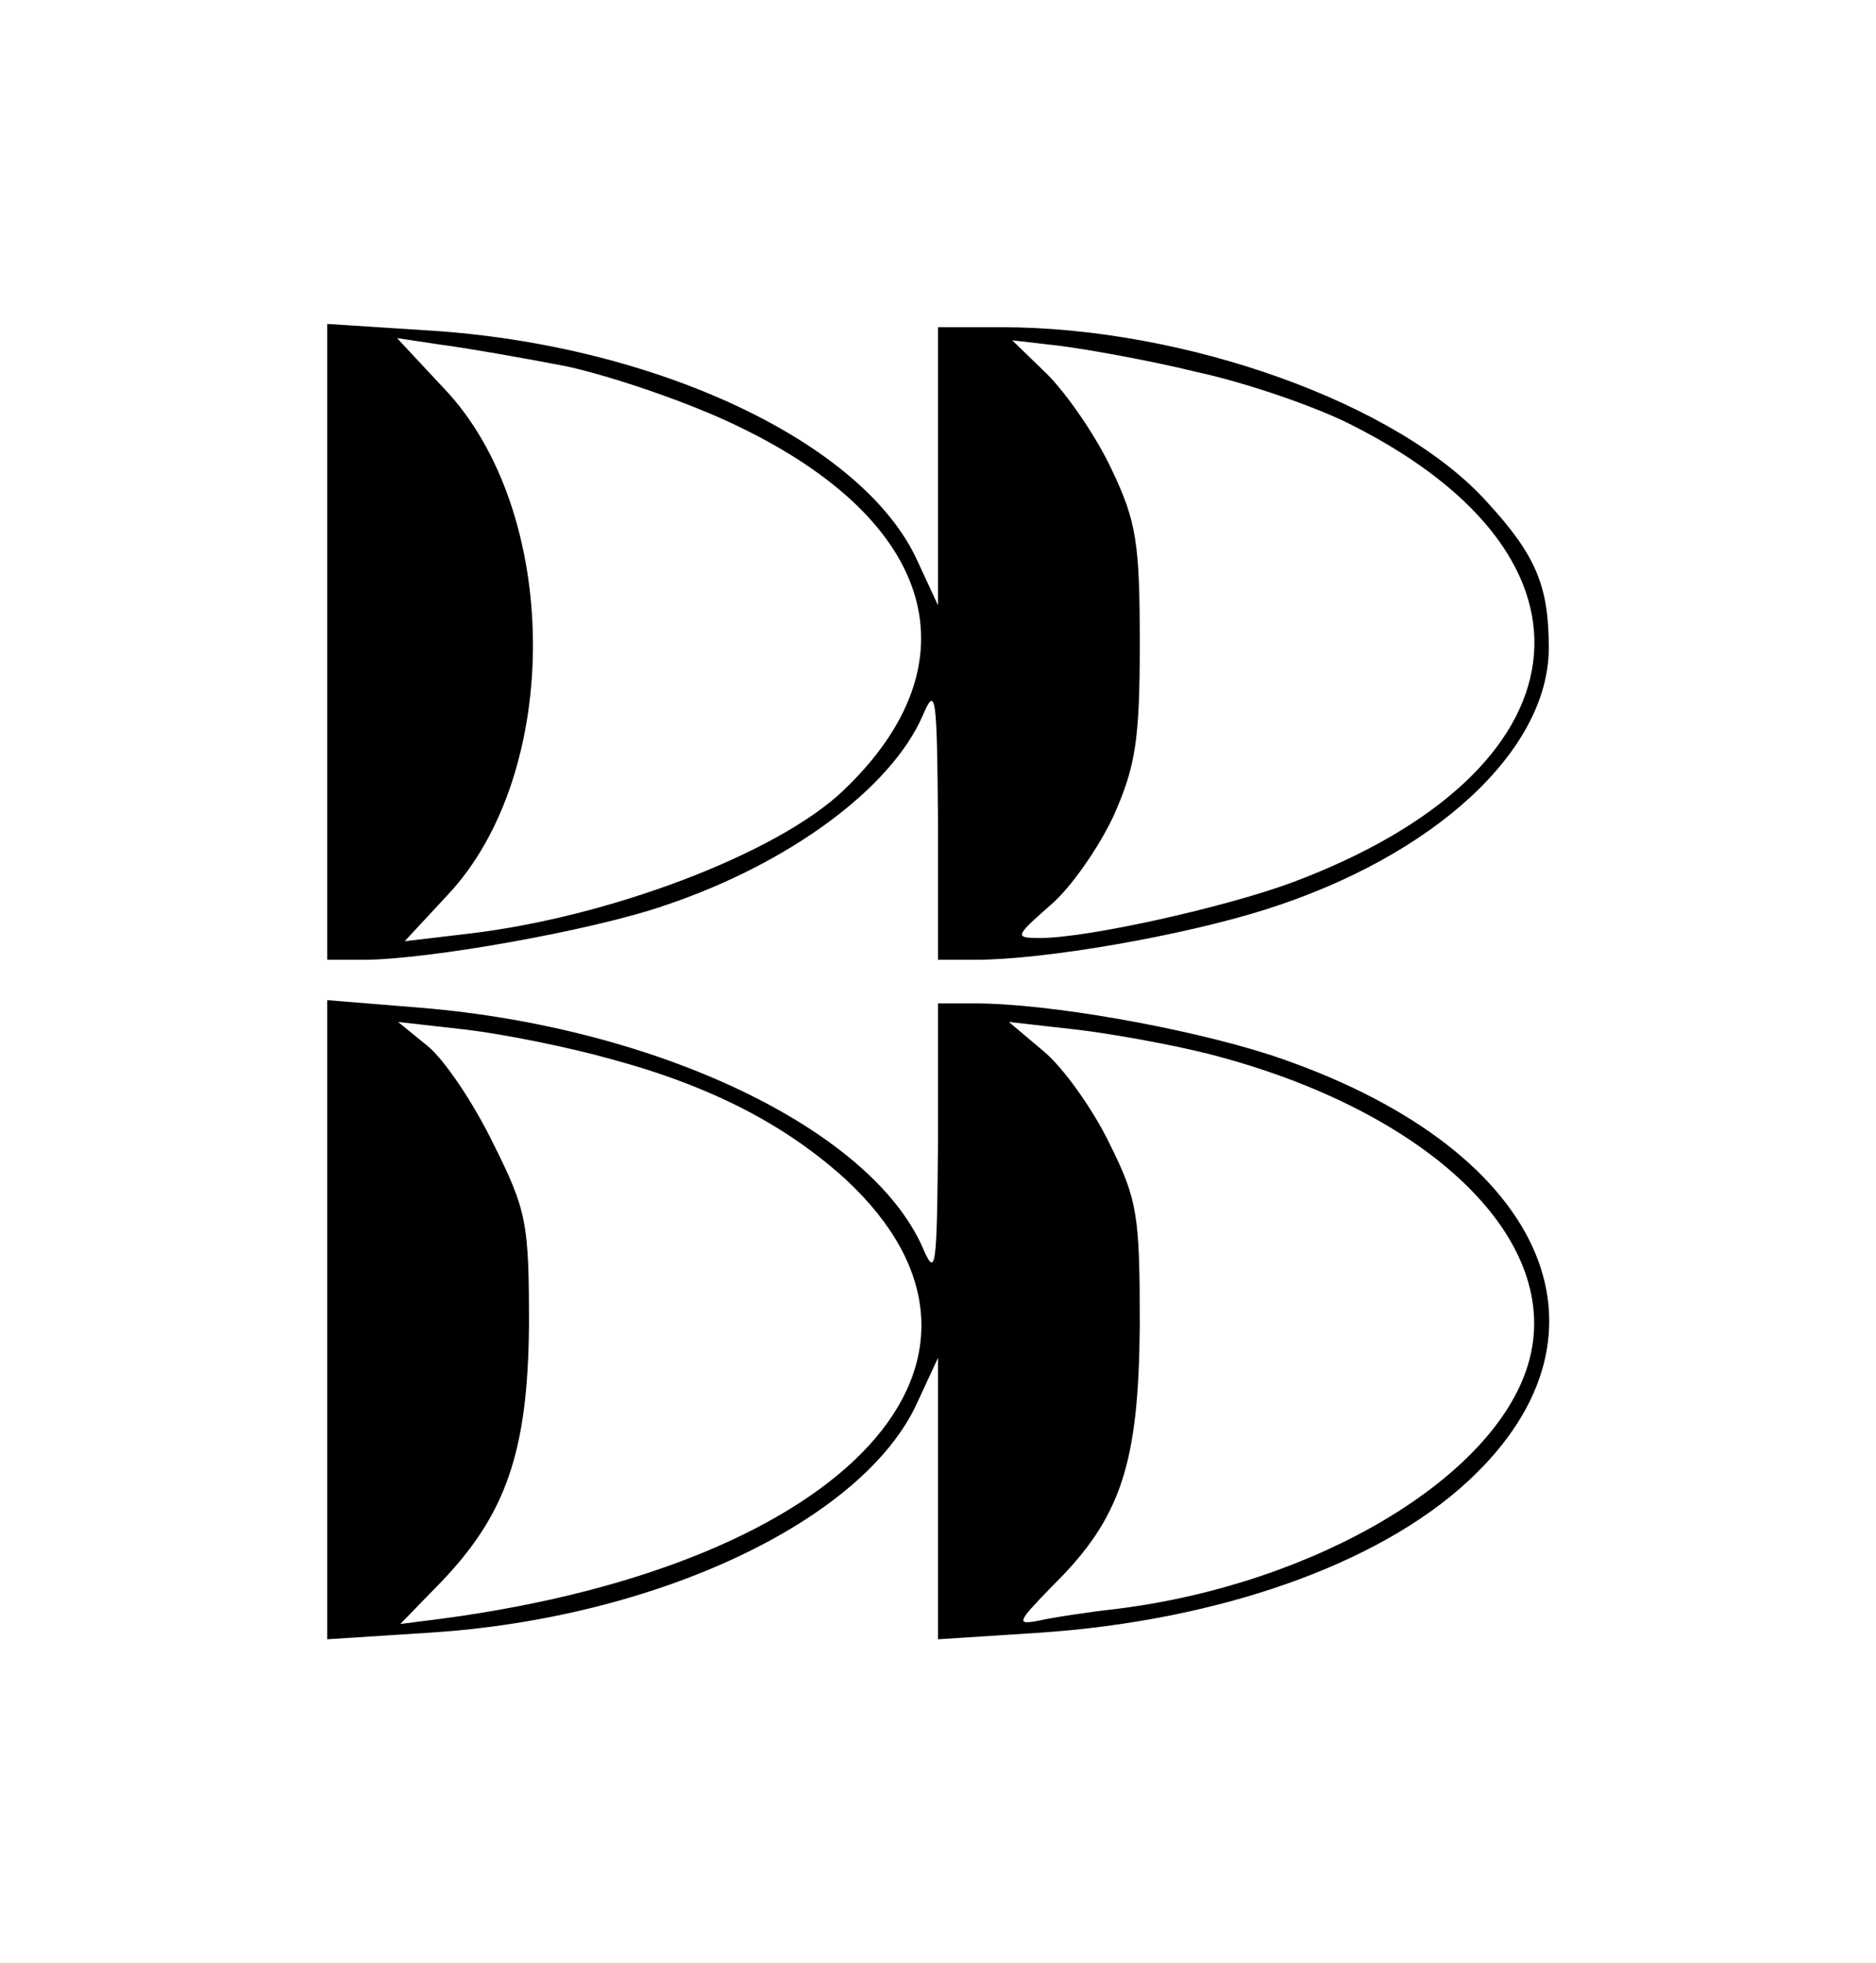 <?xml version="1.0" standalone="no"?>
<!DOCTYPE svg PUBLIC "-//W3C//DTD SVG 20010904//EN"
 "http://www.w3.org/TR/2001/REC-SVG-20010904/DTD/svg10.dtd">
<svg version="1.0" xmlns="http://www.w3.org/2000/svg"
 width="172pt" height="180pt" viewBox="0 0 172 180"
 preserveAspectRatio="xMidYMid meet">
<g transform="translate(0,180) scale(0.1,-0.1)"
fill="#000000" stroke="none">
<path d="M300 1211 l0 -291 33 0 c59 0 211 27 277 50 113 38 207 107 236 174
12 28 13 19 14 -96 l0 -128 34 0 c64 0 190 22 266 46 155 49 260 146 260 240
0 57 -12 85 -56 133 -81 91 -277 161 -446 161 l-58 0 0 -127 0 -128 -19 41
c-49 108 -239 198 -448 211 l-93 6 0 -292z m220 253 c41 -9 112 -33 157 -55
181 -87 219 -217 96 -334 -61 -58 -215 -116 -343 -131 l-59 -7 39 42 c106 112
105 353 -4 466 l-42 45 40 -6 c23 -3 75 -12 116 -20z m577 -5 c46 -10 110 -32
143 -49 243 -123 217 -317 -55 -419 -62 -23 -188 -51 -231 -51 -24 0 -24 1 9
30 19 16 45 54 58 82 20 45 24 69 24 158 0 92 -3 112 -26 160 -14 30 -41 69
-59 87 l-32 31 43 -5 c24 -3 81 -13 126 -24z"/>
<path d="M300 590 l0 -293 93 6 c209 13 399 103 448 211 l19 41 0 -129 0 -129
93 6 c163 11 310 62 393 139 148 137 69 308 -182 391 -78 25 -203 47 -270 47
l-34 0 0 -127 c-1 -117 -2 -125 -14 -97 -48 109 -243 202 -460 220 l-86 7 0
-293z m260 239 c93 -25 161 -61 215 -110 177 -164 4 -353 -369 -403 l-39 -5
36 37 c61 63 81 121 82 237 0 94 -2 105 -33 167 -18 37 -45 77 -60 89 l-27 22
62 -7 c34 -4 94 -16 133 -27z m547 5 c204 -52 328 -172 294 -285 -31 -104
-194 -201 -376 -224 -27 -3 -60 -8 -73 -11 -21 -4 -19 -1 13 32 63 62 79 112
80 239 0 101 -2 115 -28 167 -15 31 -42 69 -60 84 l-32 27 62 -7 c34 -4 88
-14 120 -22z"/>
</g>
</svg>
